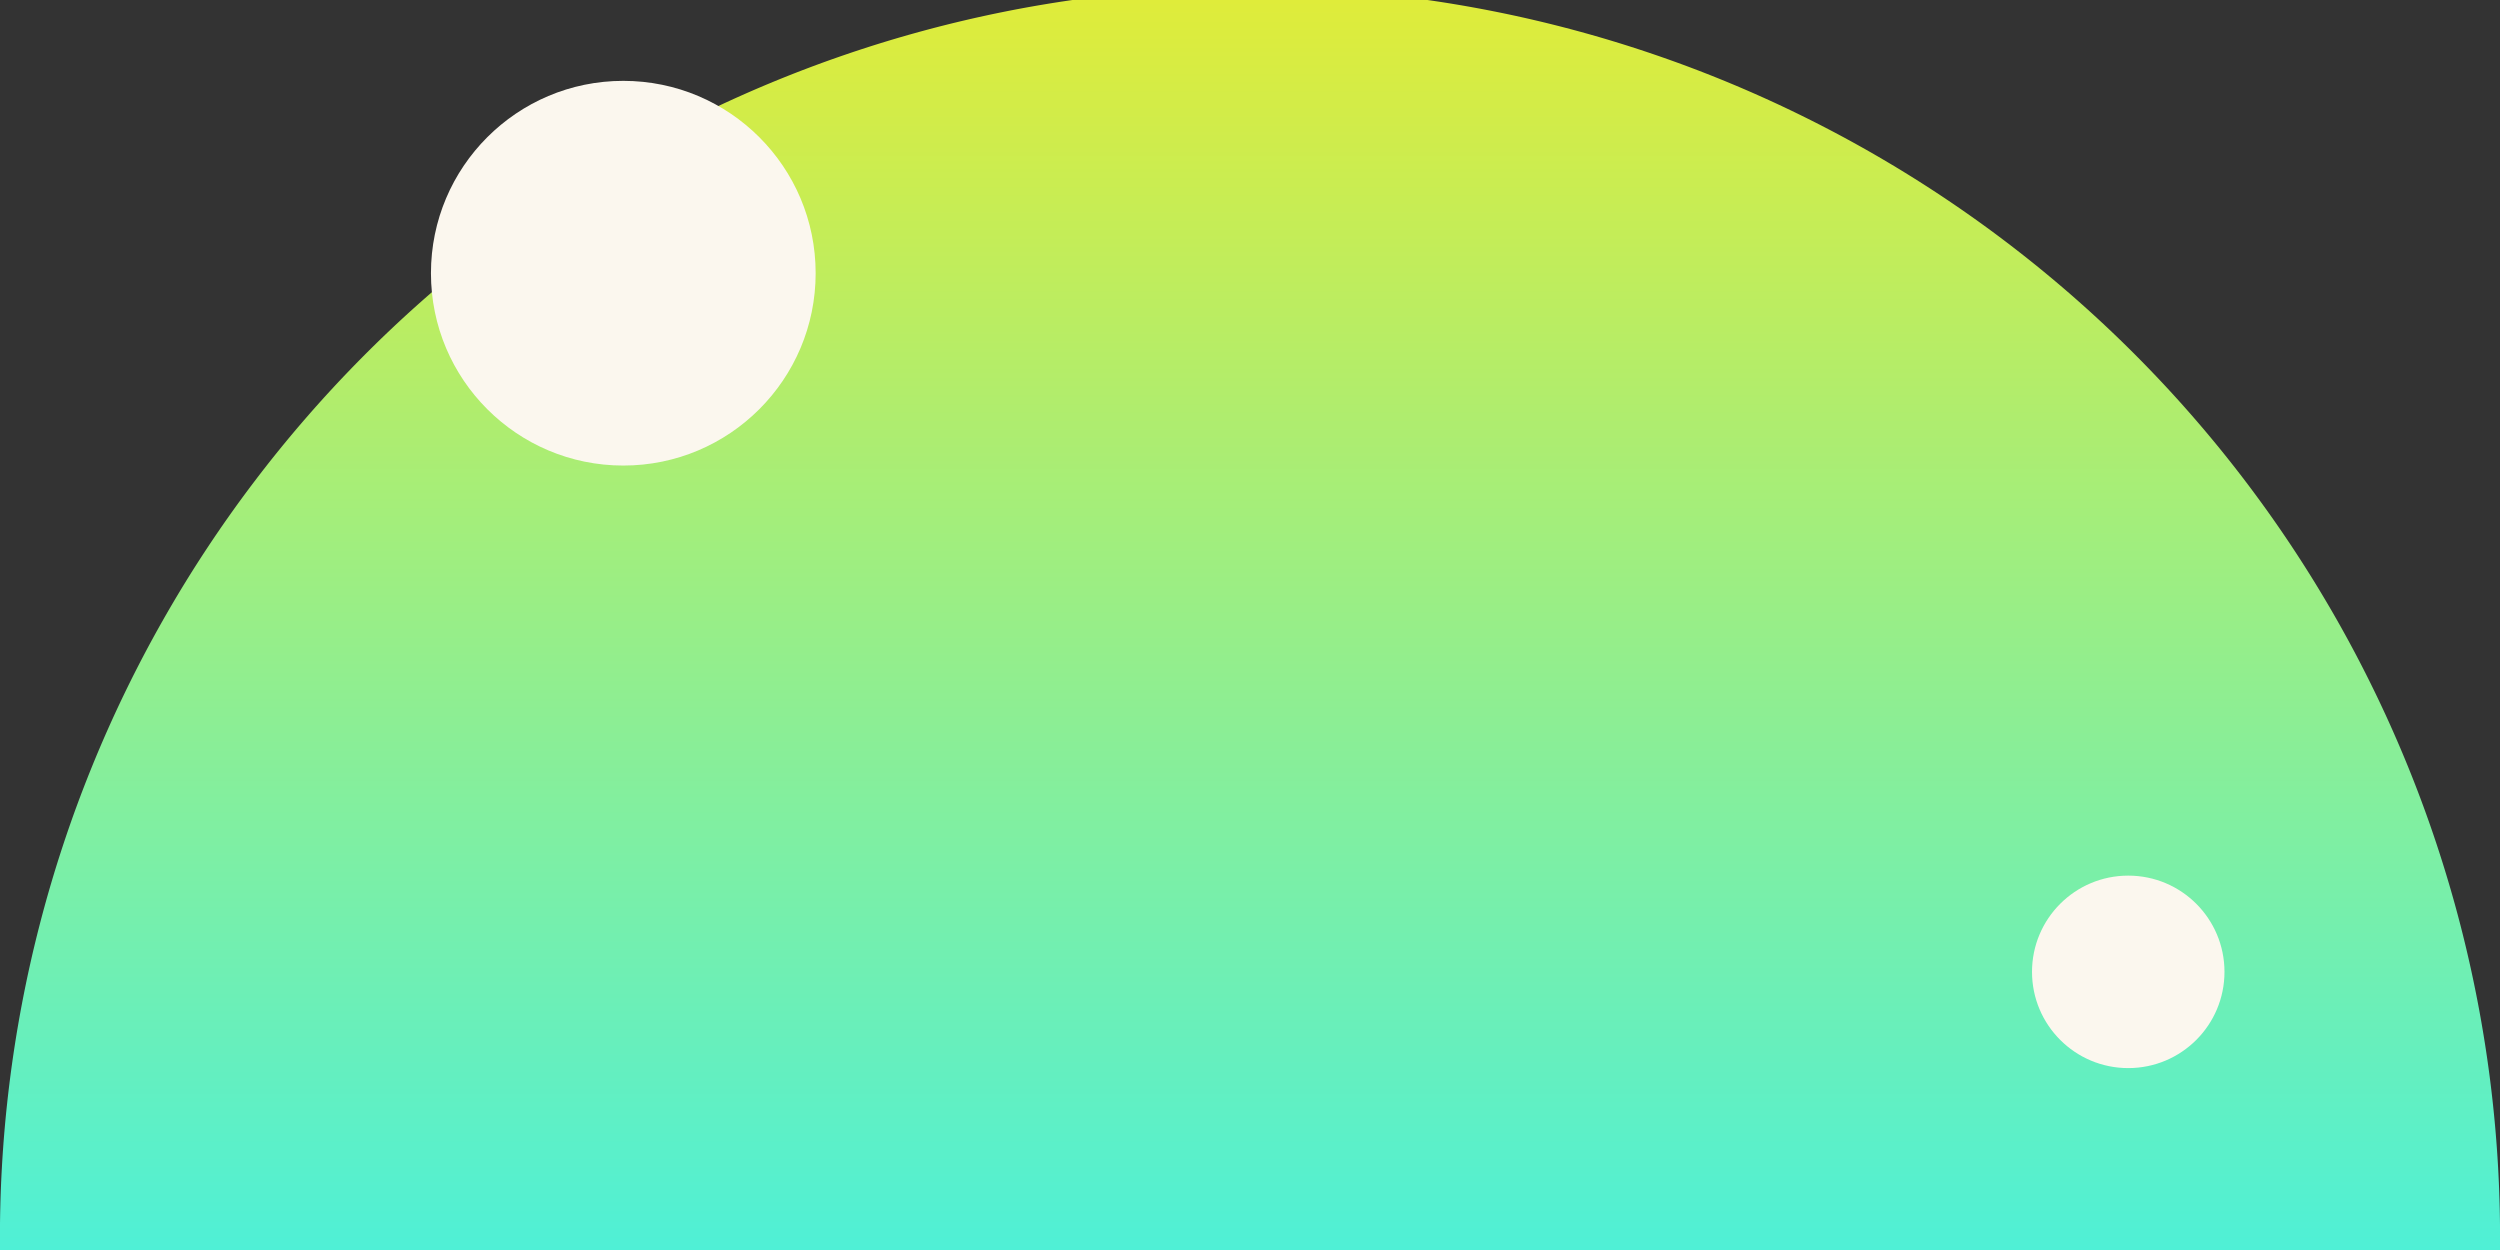 <svg xmlns="http://www.w3.org/2000/svg" xmlns:xlink="http://www.w3.org/1999/xlink" viewBox="0 0 195.09 97.55" preserveAspectRatio="xMinYMin meet">
    <rect x="0" y="0" width="195.09" height="97.55" fill="#333333" stroke="none"/>
    <defs>
        <linearGradient id="New_Gradient_Swatch_3" x1="482.56" x2="580.1" y1="-868.85" y2="-868.85" gradientTransform="translate(-771.3 -482.56) rotate(90)" gradientUnits="userSpaceOnUse">
            <stop offset="0" stop-color="#dfec3a"/>
            <stop offset="1" stop-color="#4ff0d6"/>
        </linearGradient>
    </defs>
    <title>
        pattern-3
    </title>
    <g id="Layer_2" data-name="Layer 2">
        <g id="Header">
            <path d="M0,97.55a97.55,97.55,0,1,1,195.09,0" style="fill:url(#New_Gradient_Swatch_3)"/>
            <circle cx="48.64" cy="21.32" r="15.01" style="fill:#fbf7ee"/>
            <circle cx="166.08" cy="75.84" r="7.51" style="fill:#fbf7ee"/>
        </g>
    </g>
</svg>
